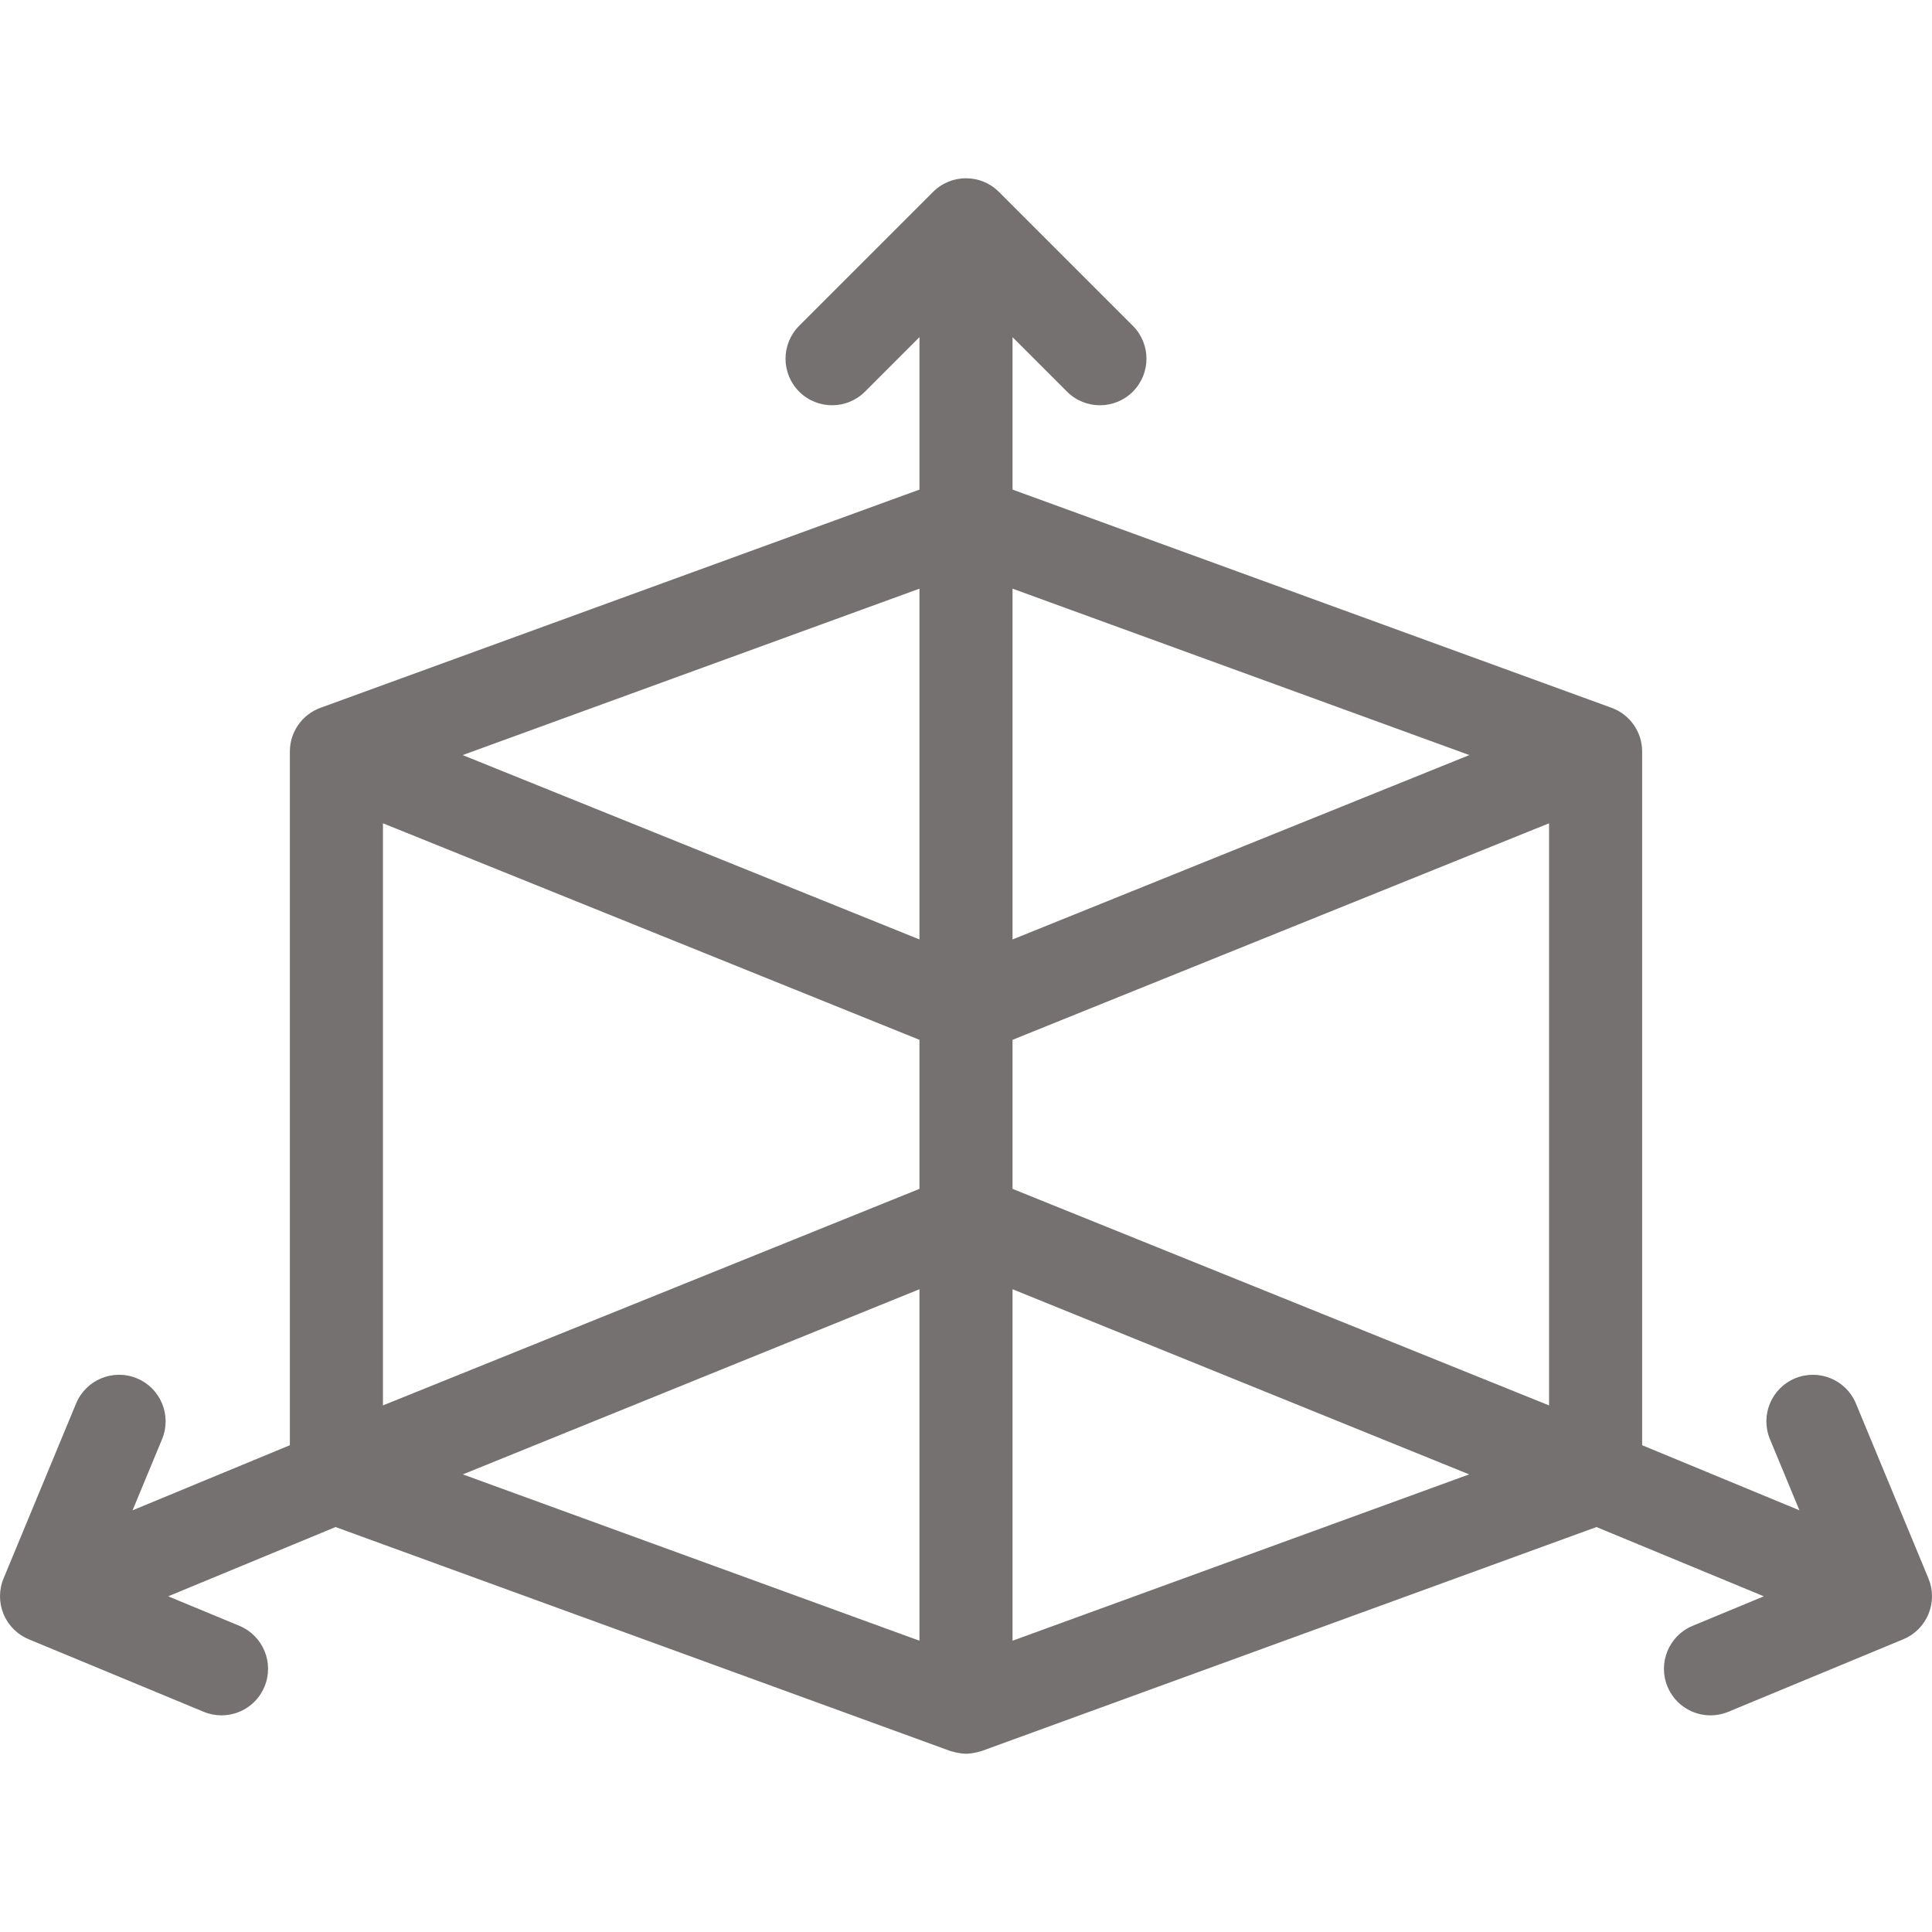 <?xml version="1.0" encoding="iso-8859-1"?>
<!-- Generator: Adobe Illustrator 16.0.0, SVG Export Plug-In . SVG Version: 6.00 Build 0)  -->
<!DOCTYPE svg PUBLIC "-//W3C//DTD SVG 1.1//EN" "http://www.w3.org/Graphics/SVG/1.1/DTD/svg11.dtd">
<svg xmlns="http://www.w3.org/2000/svg" xmlns:xlink="http://www.w3.org/1999/xlink" version="1.1" id="Capa_1" x="0px" y="0px" width="512px" height="512px" viewBox="0 0 429.201 429.201" style="enable-background:new 0 0 429.201 429.201;" xml:space="preserve">
<g>
	<path d="M428.413,350.659l-16.113-38.866c-2.188-5.273-8.236-7.777-13.514-5.592c-5.271,2.187-7.775,8.234-5.588,13.513   l6.553,15.807l-34.943-14.46V166.956c0-4.346-2.715-8.228-6.801-9.716L224.94,108.764V74.901l12.101,12.102   c2.019,2.019,4.665,3.028,7.313,3.028c2.644,0,5.291-1.01,7.311-3.028c4.038-4.039,4.038-10.584,0-14.621L221.912,42.63   c-4.039-4.037-10.582-4.039-14.621,0l-29.754,29.752c-4.037,4.037-4.037,10.582,0,14.621c4.037,4.036,10.585,4.038,14.625,0   l12.1-12.102v33.863L71.196,157.241c-4.085,1.488-6.801,5.37-6.801,9.716v154.104l-34.943,14.46l6.553-15.807   c2.188-5.277-0.316-11.326-5.589-13.513c-5.281-2.188-11.326,0.317-13.513,5.592L0.79,350.659   c-1.052,2.533-1.052,5.382-0.003,7.916c1.05,2.533,3.062,4.547,5.596,5.596l38.869,16.112c1.294,0.537,2.635,0.791,3.954,0.791   c4.055,0,7.906-2.401,9.555-6.385c2.187-5.272-0.315-11.322-5.592-13.51l-15.808-6.553l37.18-15.388l136.523,49.735   c0,0,1.945,0.625,3.551,0.625c1.606,0,3.522-0.625,3.522-0.625l136.523-49.735l37.18,15.388l-15.809,6.553   c-5.275,2.188-7.777,8.236-5.592,13.51c1.65,3.983,5.5,6.385,9.555,6.385c1.32,0,2.66-0.254,3.955-0.791l38.869-16.112   c2.533-1.049,4.545-3.062,5.596-5.596C429.463,356.04,429.463,353.192,428.413,350.659z M204.261,364.491L102.822,327.54   l101.439-41.132V364.491z M204.261,264.11L85.073,312.217V182.896L204.261,231V264.11z M204.261,208.703l-101.479-40.96   l101.479-36.969V208.703z M224.94,130.774l101.48,36.969l-101.48,40.96V130.774z M224.94,364.491v-78.083l101.439,41.132   L224.94,364.491z M344.127,312.217L224.94,264.11v-33.109l119.189-48.104v129.32H344.127z" fill="#757171"/>
</g>
<g>
</g>
<g>
</g>
<g>
</g>
<g>
</g>
<g>
</g>
<g>
</g>
<g>
</g>
<g>
</g>
<g>
</g>
<g>
</g>
<g>
</g>
<g>
</g>
<g>
</g>
<g>
</g>
<g>
</g>
</svg>
